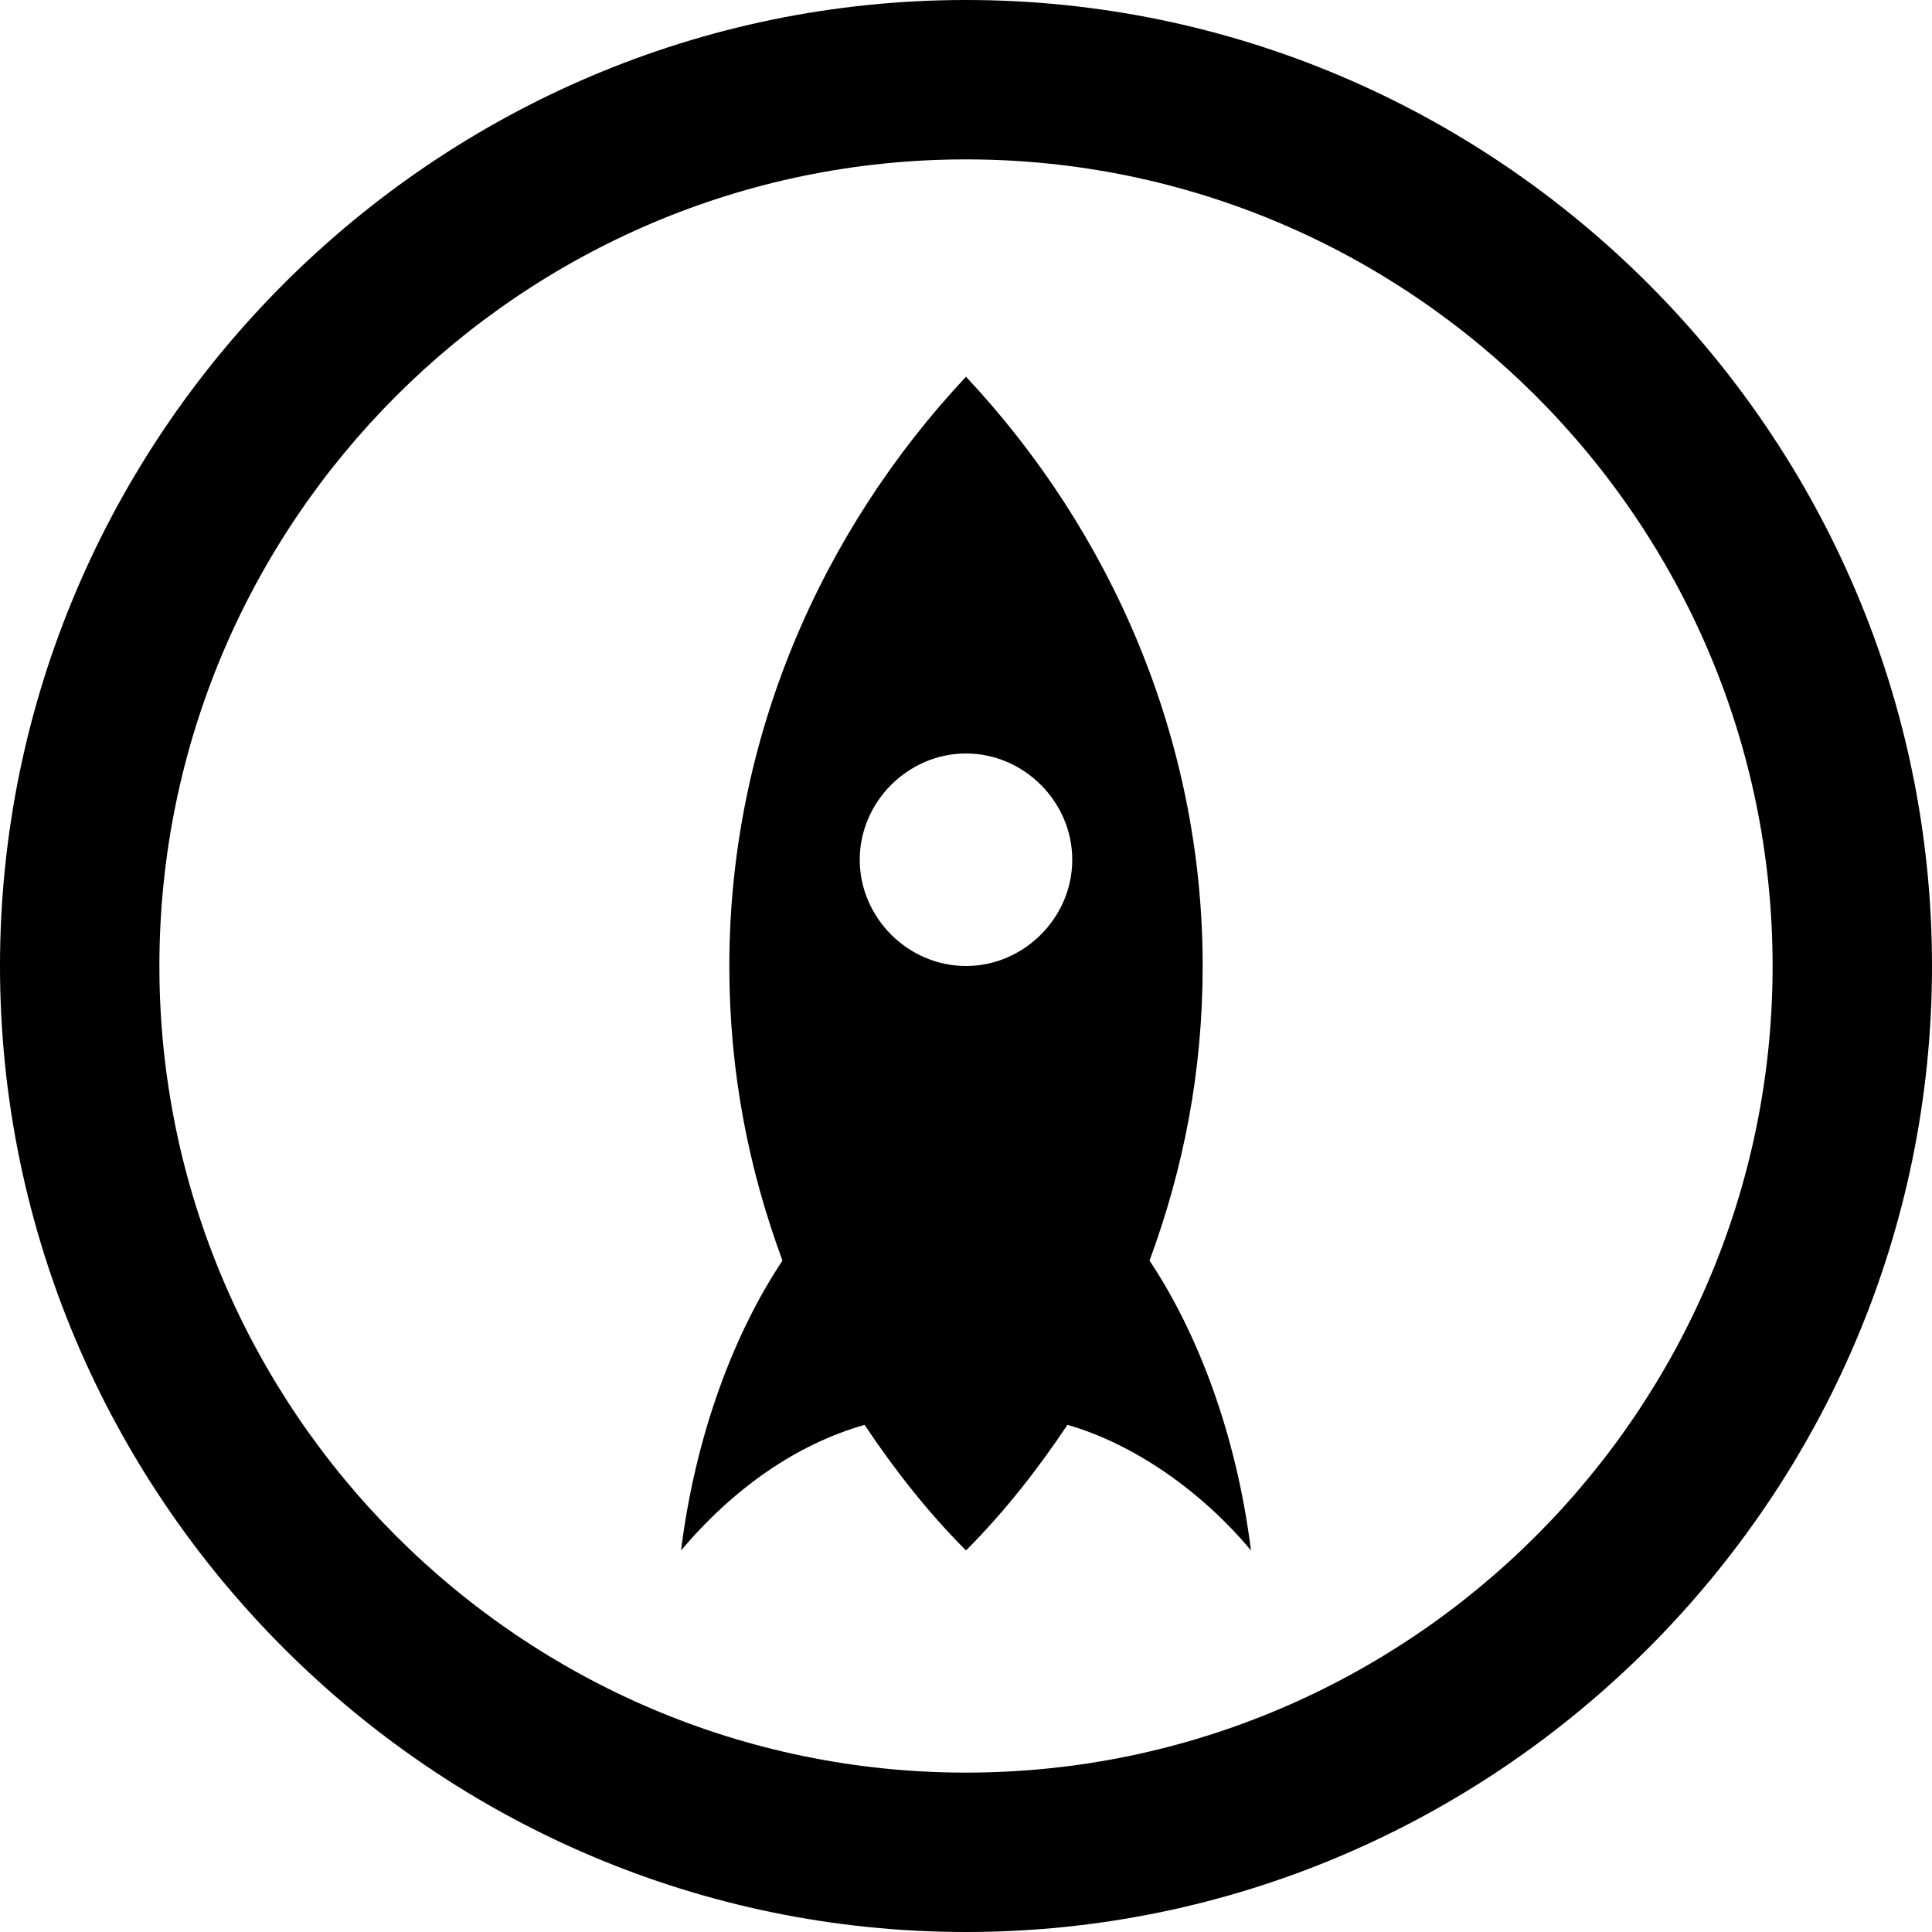 <svg version="1.1"
   xmlns="http://www.w3.org/2000/svg" xmlns:xlink="http://www.w3.org/1999/xlink" xmlns:a="http://ns.adobe.com/AdobeSVGViewerExtensions/3.0/"
   x="0px" y="0px" width="40px" height="40px" viewBox="0 0 40 40" style="enable-background:new 0 0 40 40;" xml:space="preserve">
<defs>
</defs>
<g>
  <path class="rocket-0 fixed-colors-svg" d="M20,0C9,0,0,9,0,20s9,20,20,20c11,0,20-9,20-20S31,0,20,0 M20,36.7c-9.2,0-16.7-7.5-16.7-16.7
    c0-9.2,7.5-16.7,16.7-16.7c9.2,0,16.7,7.5,16.7,16.7C36.7,29.2,29.2,36.7,20,36.7"/>
  <path class="rocket-0 fixed-colors-svg" d="M24.9,20c0-4.7-1.9-9-4.9-12.2c-3,3.2-4.9,7.5-4.9,12.2c0,2.2,0.4,4.2,1.1,6.1c-1,1.5-1.8,3.6-2.1,6
    c1.1-1.3,2.4-2.2,3.8-2.6c0.6,0.9,1.3,1.8,2.1,2.6c0.8-0.8,1.5-1.7,2.1-2.6c1.4,0.4,2.8,1.4,3.8,2.6c-0.3-2.4-1.1-4.5-2.1-6
    C24.5,24.2,24.9,22.2,24.9,20 M20,20c-1.2,0-2.2-1-2.2-2.2c0-1.2,1-2.2,2.2-2.2c1.2,0,2.2,1,2.2,2.2C22.2,19,21.2,20,20,20"/>
</g>
</svg>
